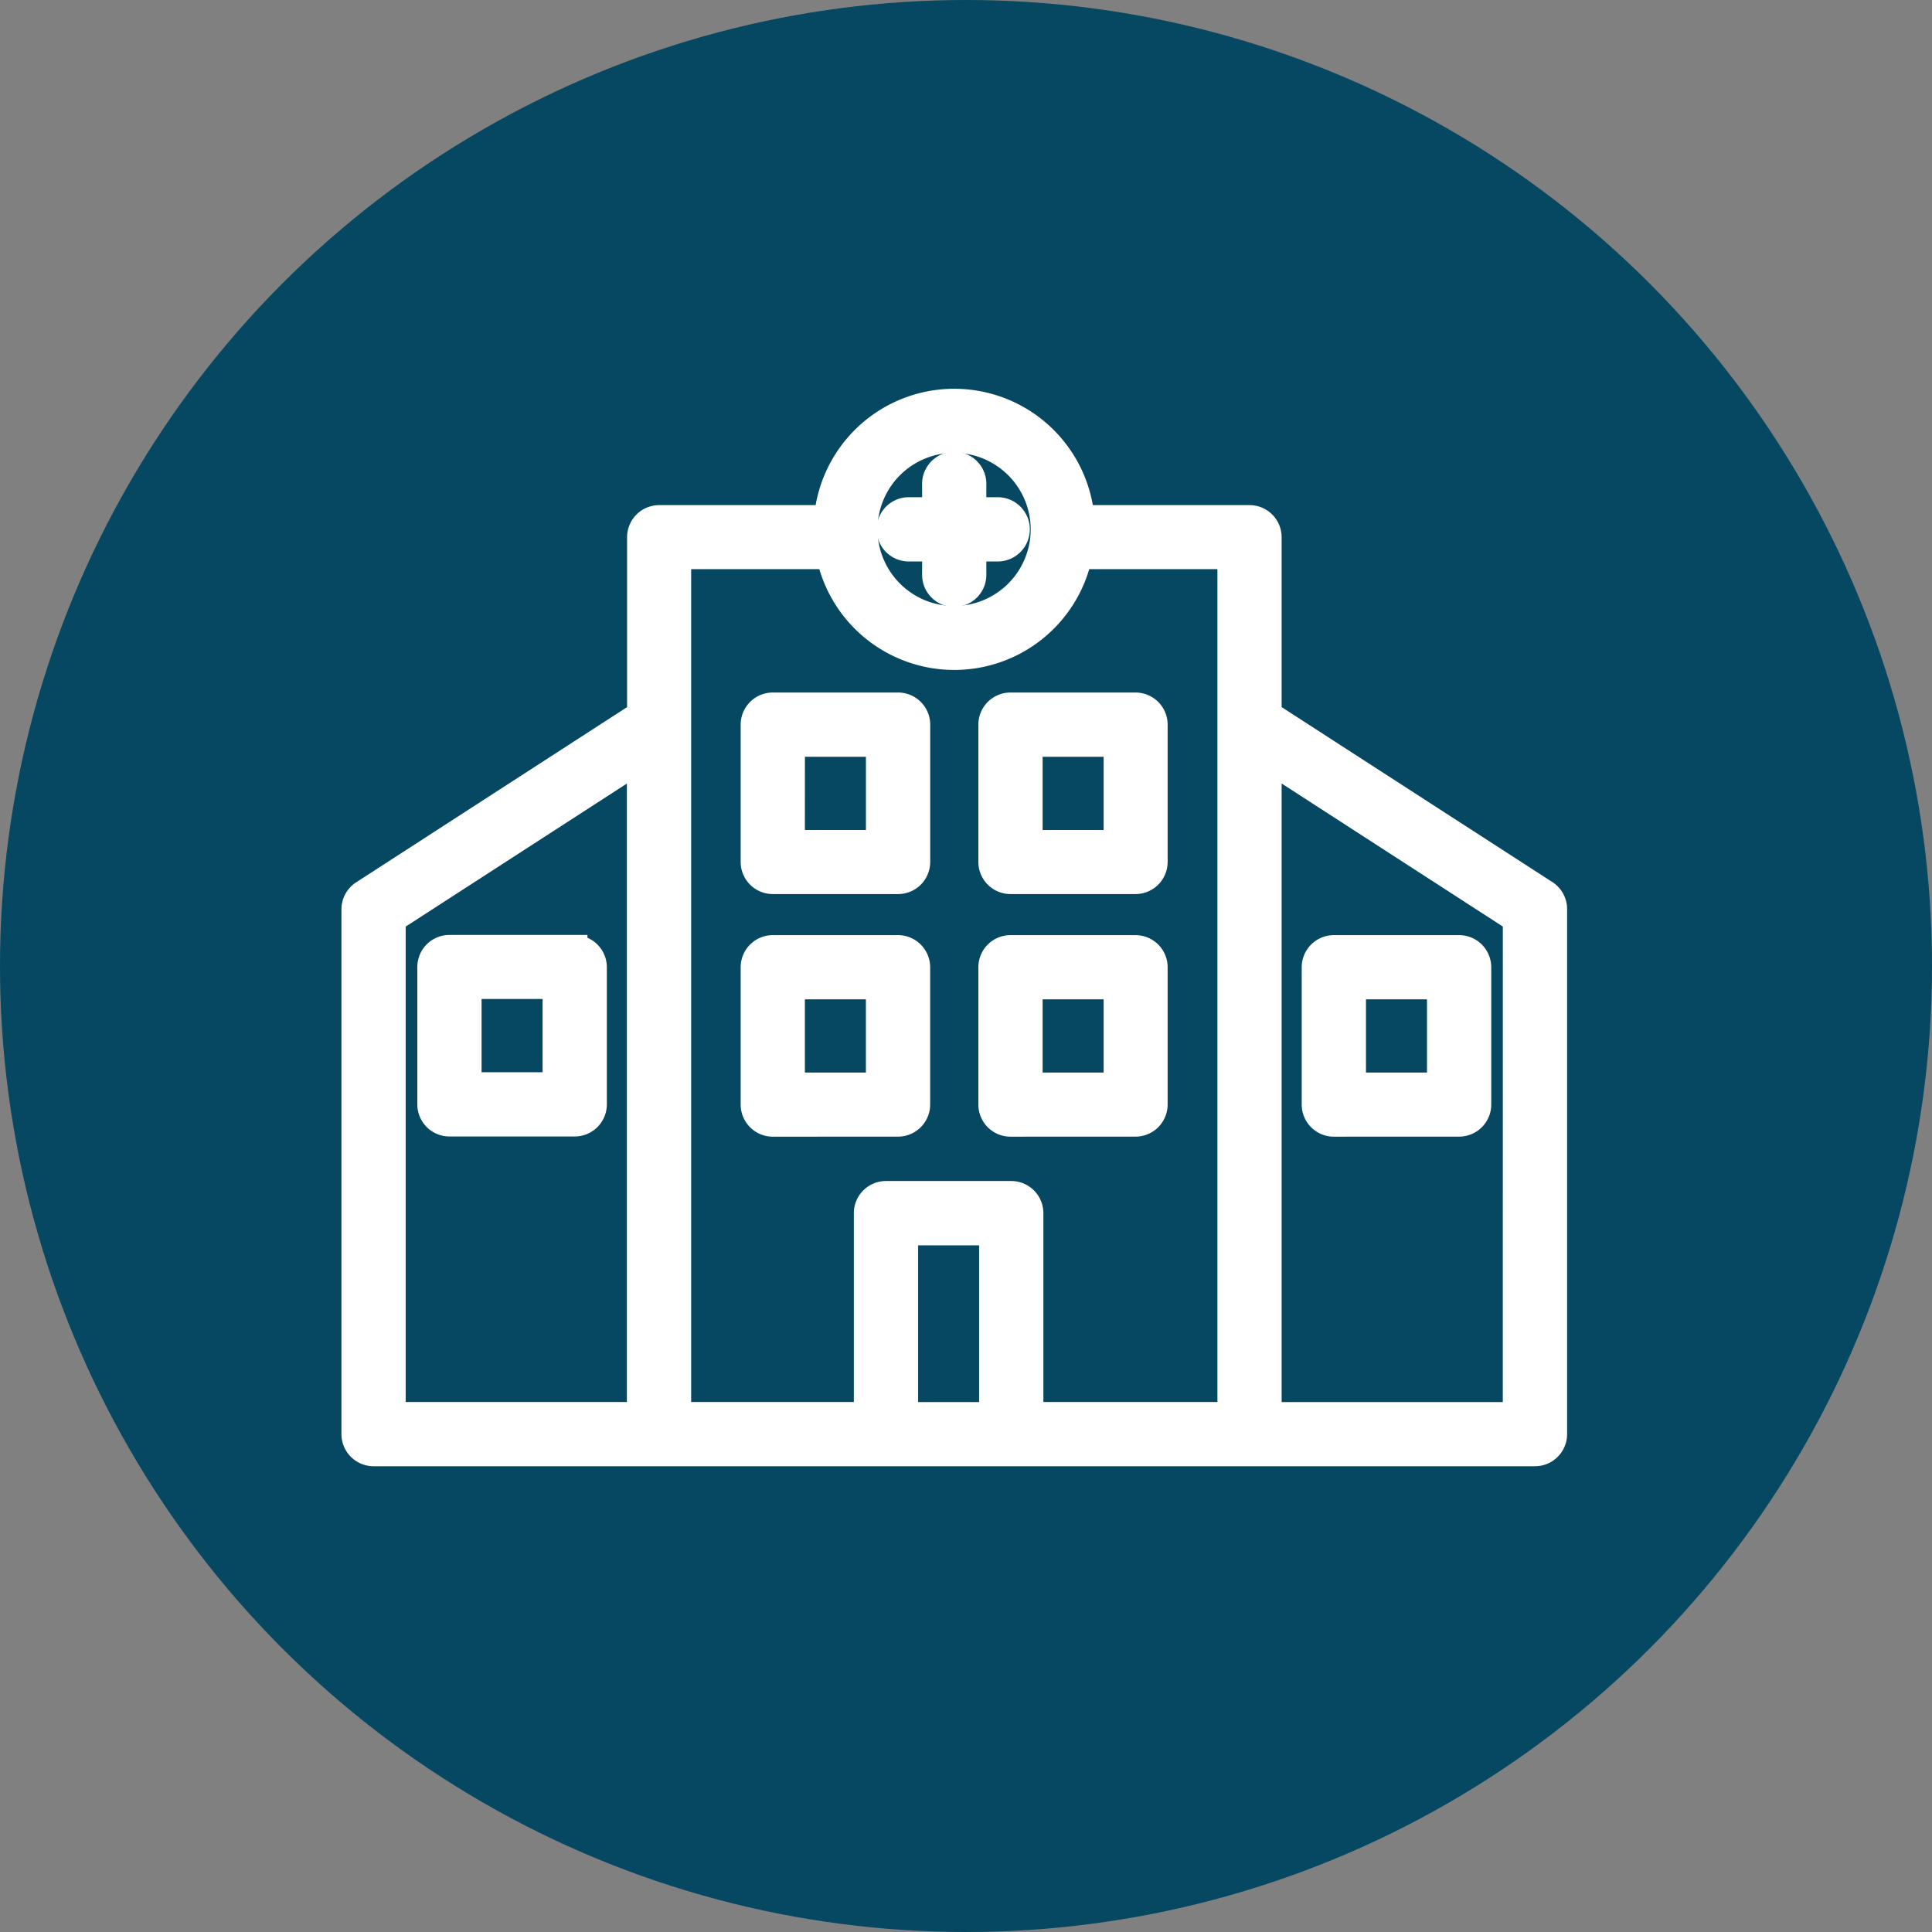 <svg xmlns="http://www.w3.org/2000/svg" width="38" height="38" viewBox="0 0 38 38"><rect x="0" y="0" width="38" height="38" fill="#808080" stroke="none"/><defs><style>.a{fill:#064862;}.b{fill:#fff;stroke:#fff;stroke-miterlimit:10;stroke-width:0.5px;}</style></defs><g transform="translate(0.514 0.333)"><circle class="a" cx="19" cy="19" r="19" transform="translate(-0.514 -0.333)"/><g transform="translate(6.452 7.561)"><path class="b" d="M35.319,36.795h2.464a.382.382,0,0,0,.382-.382v-2.7a.382.382,0,0,0-.382-.382H35.319a.382.382,0,0,0-.382.382v2.7a.382.382,0,0,0,.382.382Zm.382-2.7h1.7v1.94H35.7Z" transform="translate(-27.085 -27.354)"/><path class="b" d="M53.141,36.795H55.6a.382.382,0,0,0,.382-.382v-2.7a.382.382,0,0,0-.382-.382H53.141a.382.382,0,0,0-.382.382v2.7a.382.382,0,0,0,.382.382Zm.382-2.7h1.7v1.94h-1.7Z" transform="translate(-40.232 -27.354)"/><path class="b" d="M37.782,54.981a.382.382,0,0,0,.382-.382V51.9a.382.382,0,0,0-.382-.382H35.319a.382.382,0,0,0-.382.382v2.7a.382.382,0,0,0,.382.382Zm-2.082-2.7h1.7v1.94H35.7Z" transform="translate(-27.085 -40.769)"/><path class="b" d="M53.141,54.981H55.6a.382.382,0,0,0,.382-.382V51.9a.382.382,0,0,0-.382-.382H53.141a.382.382,0,0,0-.382.382v2.7a.382.382,0,0,0,.382.382Zm.382-2.7h1.7v1.94h-1.7Z" transform="translate(-40.232 -40.769)"/><path class="b" d="M28.432,20.216,22.992,16.7V13.223a.382.382,0,0,0-.382-.382h-3.3a2.518,2.518,0,0,0-5.015,0H11a.382.382,0,0,0-.382.382V16.7l-5.44,3.518A.382.382,0,0,0,5,20.537V30.863a.382.382,0,0,0,.382.382H28.225a.382.382,0,0,0,.382-.382V20.537a.382.382,0,0,0-.174-.321ZM16.8,11.313a1.756,1.756,0,1,1-1.756,1.756A1.756,1.756,0,0,1,16.8,11.313ZM5.763,20.745l4.851-3.137V30.482H5.763Zm5.615-3.838V13.6h2.965a2.518,2.518,0,0,0,4.921,0h2.965V30.482H18.306V26.517a.382.382,0,0,0-.382-.382H15.46a.382.382,0,0,0-.382.382v3.965h-3.7Zm4.464,13.576V26.9h1.7v3.583Zm12,0H22.992V17.607l4.851,3.137Z" transform="translate(-5 -10.55)"/><path class="b" d="M77.389,54.981h2.464a.382.382,0,0,0,.382-.382V51.9a.382.382,0,0,0-.382-.382H77.389a.382.382,0,0,0-.382.382v2.7a.382.382,0,0,0,.382.382Zm.382-2.7h1.7v1.94h-1.7Z" transform="translate(-58.12 -40.769)"/><path class="b" d="M13.535,51.514H11.071a.382.382,0,0,0-.382.382v2.7a.382.382,0,0,0,.382.382h2.464a.382.382,0,0,0,.382-.382V51.9a.382.382,0,0,0-.382-.382Zm-.382,2.7h-1.7v-1.94h1.7Z" transform="translate(-9.197 -40.769)"/><path class="b" d="M45.592,17h.493v.493a.382.382,0,1,0,.763,0V17h.493a.382.382,0,0,0,0-.763h-.493v-.493a.382.382,0,1,0-.763,0v.493h-.493a.382.382,0,1,0,0,.763Z" transform="translate(-34.664 -14.101)"/></g></g></svg>